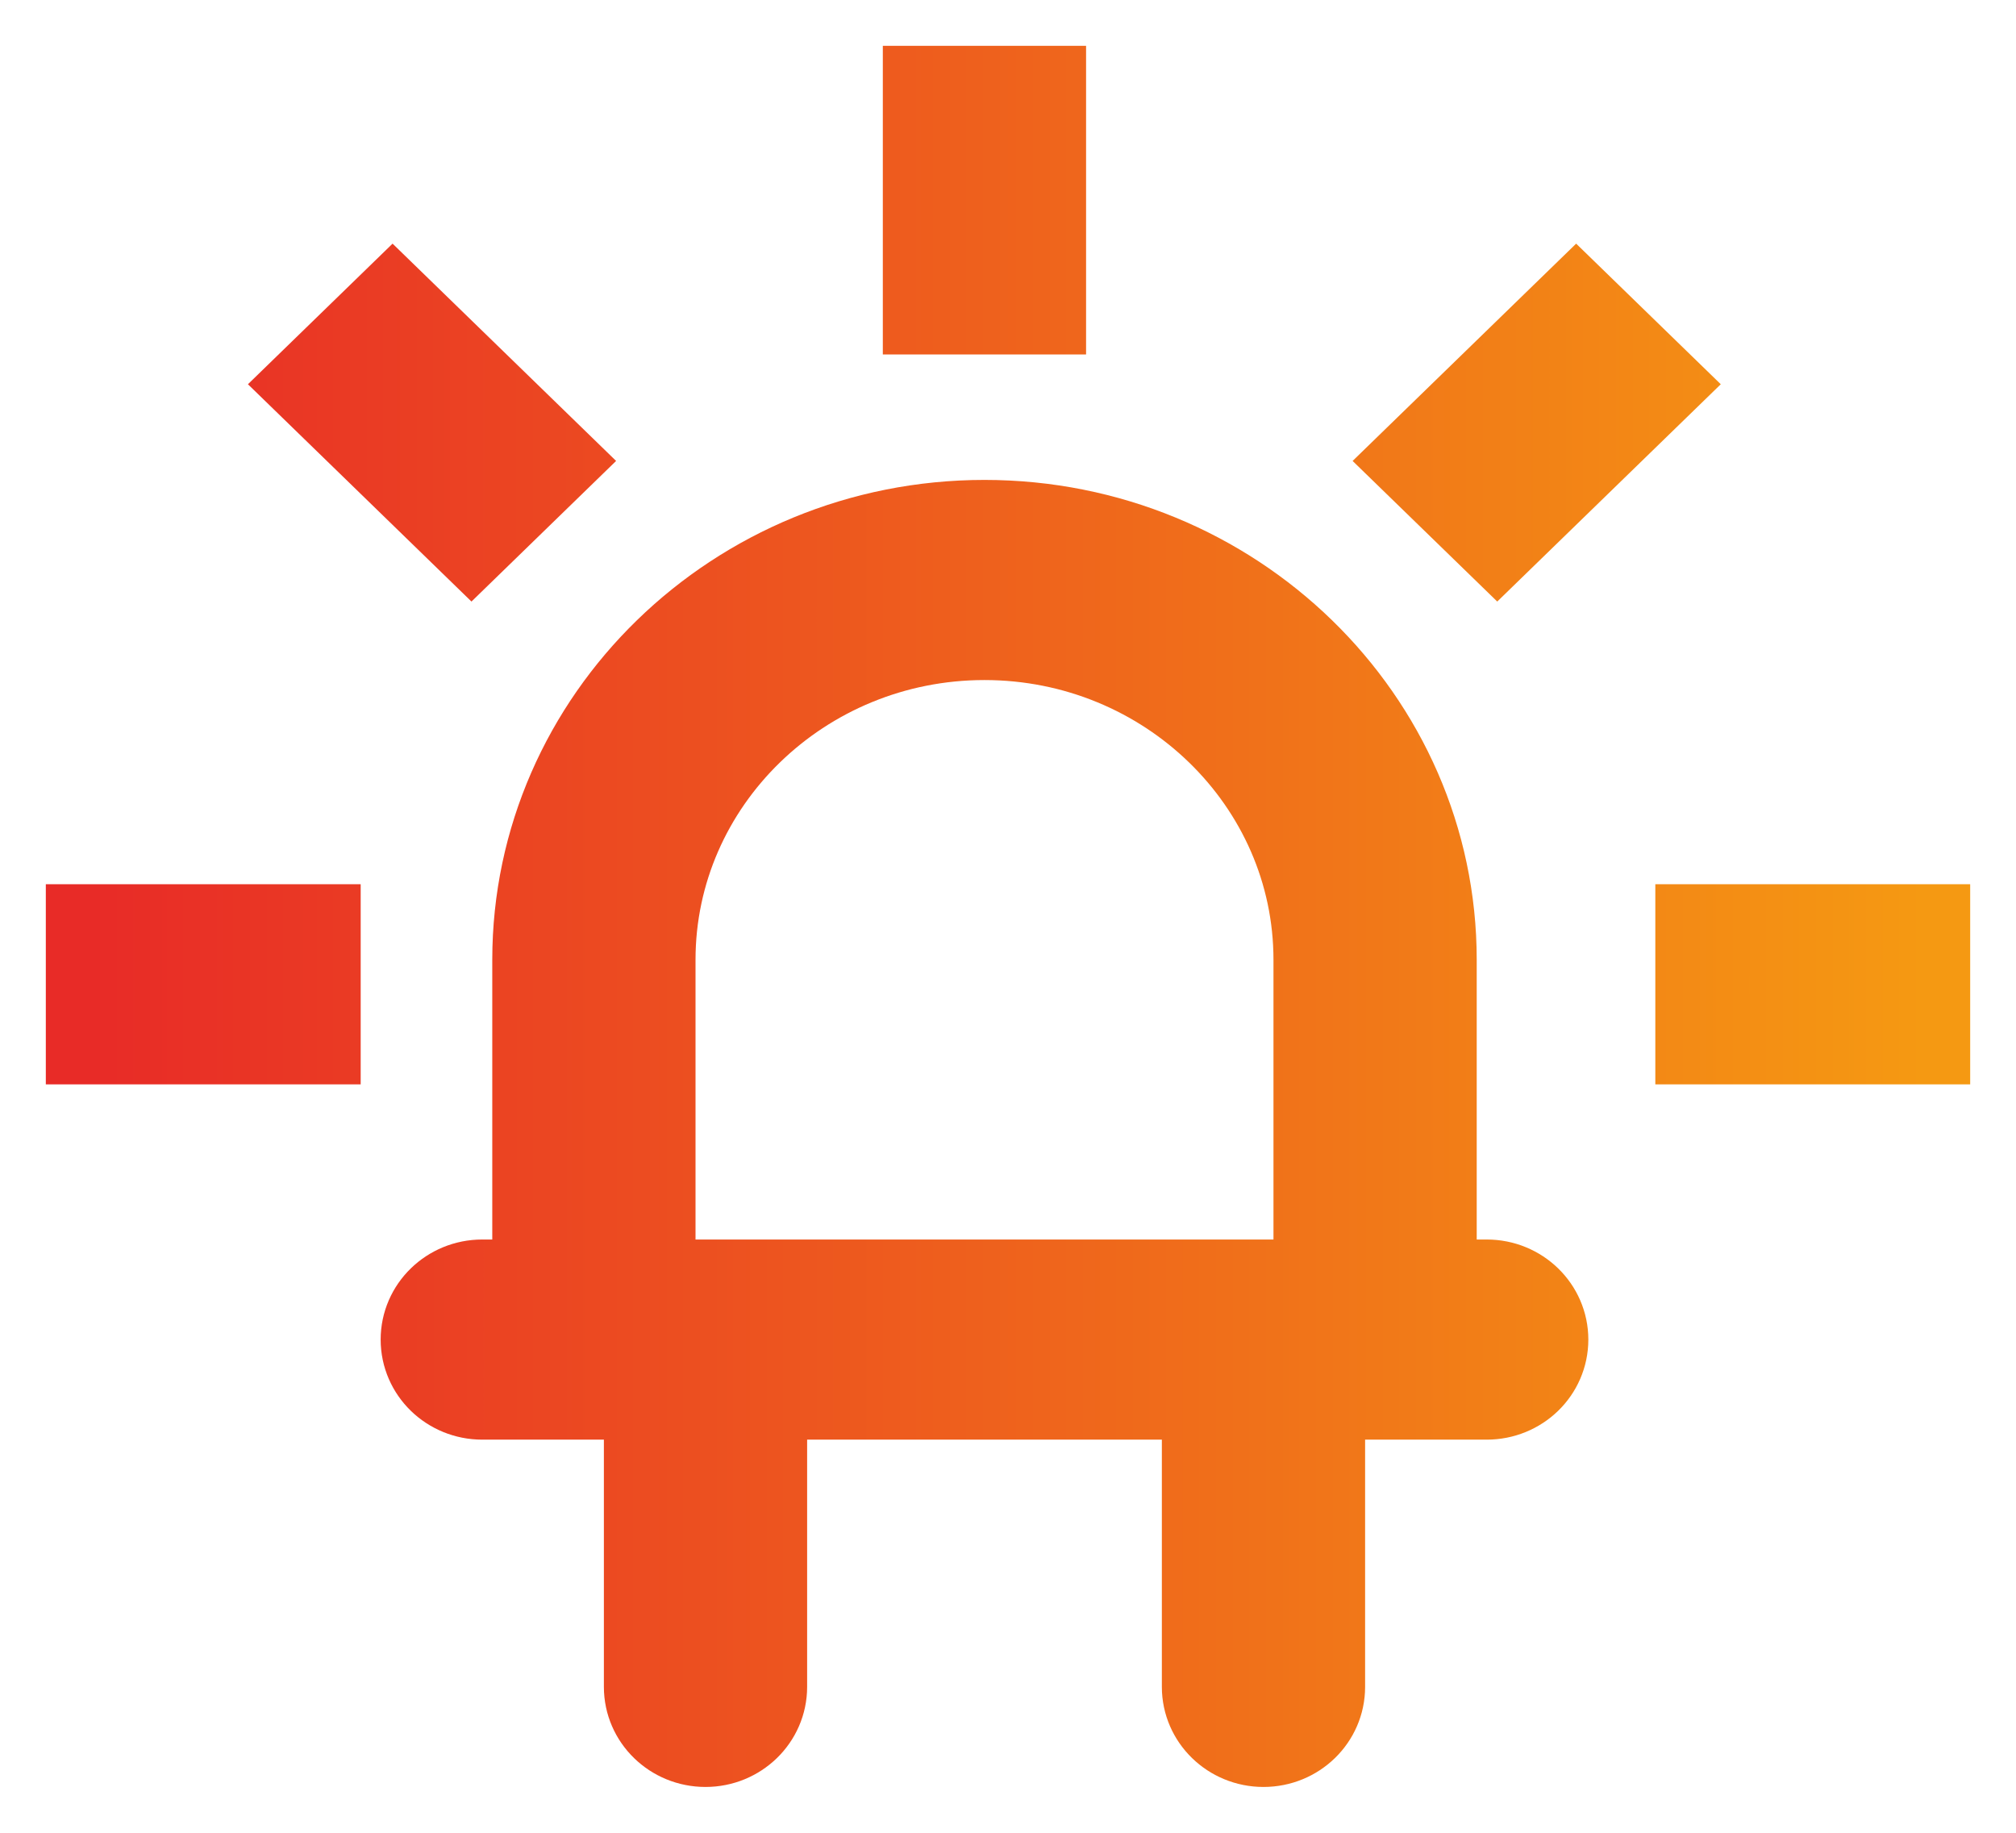 <svg width="22" height="20" viewBox="0 0 22 20" fill="none" xmlns="http://www.w3.org/2000/svg">
<path d="M16.224 14.026H15.615V10.474C15.615 7.862 13.43 5.737 10.743 5.737C8.057 5.737 5.872 7.862 5.872 10.474V14.026H5.263C4.926 14.026 4.654 14.291 4.654 14.618C4.654 14.946 4.926 15.21 5.263 15.21H7.09V18.408C7.09 18.735 7.362 19 7.699 19C8.035 19 8.308 18.735 8.308 18.408V15.21H13.179V18.408C13.179 18.735 13.452 19 13.788 19C14.125 19 14.397 18.735 14.397 18.408V15.21H16.224C16.561 15.21 16.833 14.946 16.833 14.618C16.833 14.291 16.561 14.026 16.224 14.026ZM7.09 14.026V10.474C7.09 8.515 8.729 6.921 10.743 6.921C12.758 6.921 14.397 8.515 14.397 10.474V14.026H7.09Z" fill="url(#paint0_linear)"/>
<path d="M18.564 10.149H21V11.333H18.564V10.149Z" fill="url(#paint1_linear)"/>
<path d="M1 10.149H3.436V11.333H1V10.149Z" fill="url(#paint2_linear)"/>
<path d="M10.134 1H11.352V3.368H10.134V1Z" fill="url(#paint3_linear)"/>
<path d="M3.423 4.193L4.284 3.356L6.006 5.03L5.145 5.867L3.423 4.193Z" fill="url(#paint4_linear)"/>
<path d="M15.478 5.03L17.2 3.356L18.061 4.193L16.339 5.867L15.478 5.03Z" fill="url(#paint5_linear)"/>
<path d="M16.224 14.026H15.615V10.474C15.615 7.862 13.43 5.737 10.743 5.737C8.057 5.737 5.872 7.862 5.872 10.474V14.026H5.263C4.926 14.026 4.654 14.291 4.654 14.618C4.654 14.946 4.926 15.21 5.263 15.21H7.09V18.408C7.09 18.735 7.362 19 7.699 19C8.035 19 8.308 18.735 8.308 18.408V15.21H13.179V18.408C13.179 18.735 13.452 19 13.788 19C14.125 19 14.397 18.735 14.397 18.408V15.21H16.224C16.561 15.21 16.833 14.946 16.833 14.618C16.833 14.291 16.561 14.026 16.224 14.026ZM7.09 14.026V10.474C7.09 8.515 8.729 6.921 10.743 6.921C12.758 6.921 14.397 8.515 14.397 10.474V14.026H7.09Z" stroke="url(#paint6_linear)"/>
<path d="M18.564 10.149H21V11.333H18.564V10.149Z" stroke="url(#paint7_linear)"/>
<path d="M1 10.149H3.436V11.333H1V10.149Z" stroke="url(#paint8_linear)"/>
<path d="M10.134 1H11.352V3.368H10.134V1Z" stroke="url(#paint9_linear)"/>
<path d="M3.423 4.193L4.284 3.356L6.006 5.03L5.145 5.867L3.423 4.193Z" stroke="url(#paint10_linear)"/>
<path d="M15.478 5.03L17.2 3.356L18.061 4.193L16.339 5.867L15.478 5.03Z" stroke="url(#paint11_linear)"/>
<defs>
<linearGradient id="paint0_linear" x1="21" y1="10" x2="1" y2="10" gradientUnits="userSpaceOnUse">
<stop stop-color="#F59912"/>
<stop offset="1" stop-color="#E82B27"/>
</linearGradient>
<linearGradient id="paint1_linear" x1="21" y1="10" x2="1" y2="10" gradientUnits="userSpaceOnUse">
<stop stop-color="#F59912"/>
<stop offset="1" stop-color="#E82B27"/>
</linearGradient>
<linearGradient id="paint2_linear" x1="21" y1="10" x2="1" y2="10" gradientUnits="userSpaceOnUse">
<stop stop-color="#F59912"/>
<stop offset="1" stop-color="#E82B27"/>
</linearGradient>
<linearGradient id="paint3_linear" x1="21" y1="10" x2="1" y2="10" gradientUnits="userSpaceOnUse">
<stop stop-color="#F59912"/>
<stop offset="1" stop-color="#E82B27"/>
</linearGradient>
<linearGradient id="paint4_linear" x1="21" y1="10" x2="1" y2="10" gradientUnits="userSpaceOnUse">
<stop stop-color="#F59912"/>
<stop offset="1" stop-color="#E82B27"/>
</linearGradient>
<linearGradient id="paint5_linear" x1="21" y1="10" x2="1" y2="10" gradientUnits="userSpaceOnUse">
<stop stop-color="#F59912"/>
<stop offset="1" stop-color="#E82B27"/>
</linearGradient>
<linearGradient id="paint6_linear" x1="1" y1="10.474" x2="21" y2="10.474" gradientUnits="userSpaceOnUse">
<stop stop-color="#E82B27"/>
<stop offset="1" stop-color="#F59912"/>
</linearGradient>
<linearGradient id="paint7_linear" x1="1" y1="10.474" x2="21" y2="10.474" gradientUnits="userSpaceOnUse">
<stop stop-color="#E82B27"/>
<stop offset="1" stop-color="#F59912"/>
</linearGradient>
<linearGradient id="paint8_linear" x1="1" y1="10.474" x2="21" y2="10.474" gradientUnits="userSpaceOnUse">
<stop stop-color="#E82B27"/>
<stop offset="1" stop-color="#F59912"/>
</linearGradient>
<linearGradient id="paint9_linear" x1="1" y1="10.474" x2="21" y2="10.474" gradientUnits="userSpaceOnUse">
<stop stop-color="#E82B27"/>
<stop offset="1" stop-color="#F59912"/>
</linearGradient>
<linearGradient id="paint10_linear" x1="1" y1="10.474" x2="21" y2="10.474" gradientUnits="userSpaceOnUse">
<stop stop-color="#E82B27"/>
<stop offset="1" stop-color="#F59912"/>
</linearGradient>
<linearGradient id="paint11_linear" x1="1" y1="10.474" x2="21" y2="10.474" gradientUnits="userSpaceOnUse">
<stop stop-color="#E82B27"/>
<stop offset="1" stop-color="#F59912"/>
</linearGradient>
</defs>
</svg>
